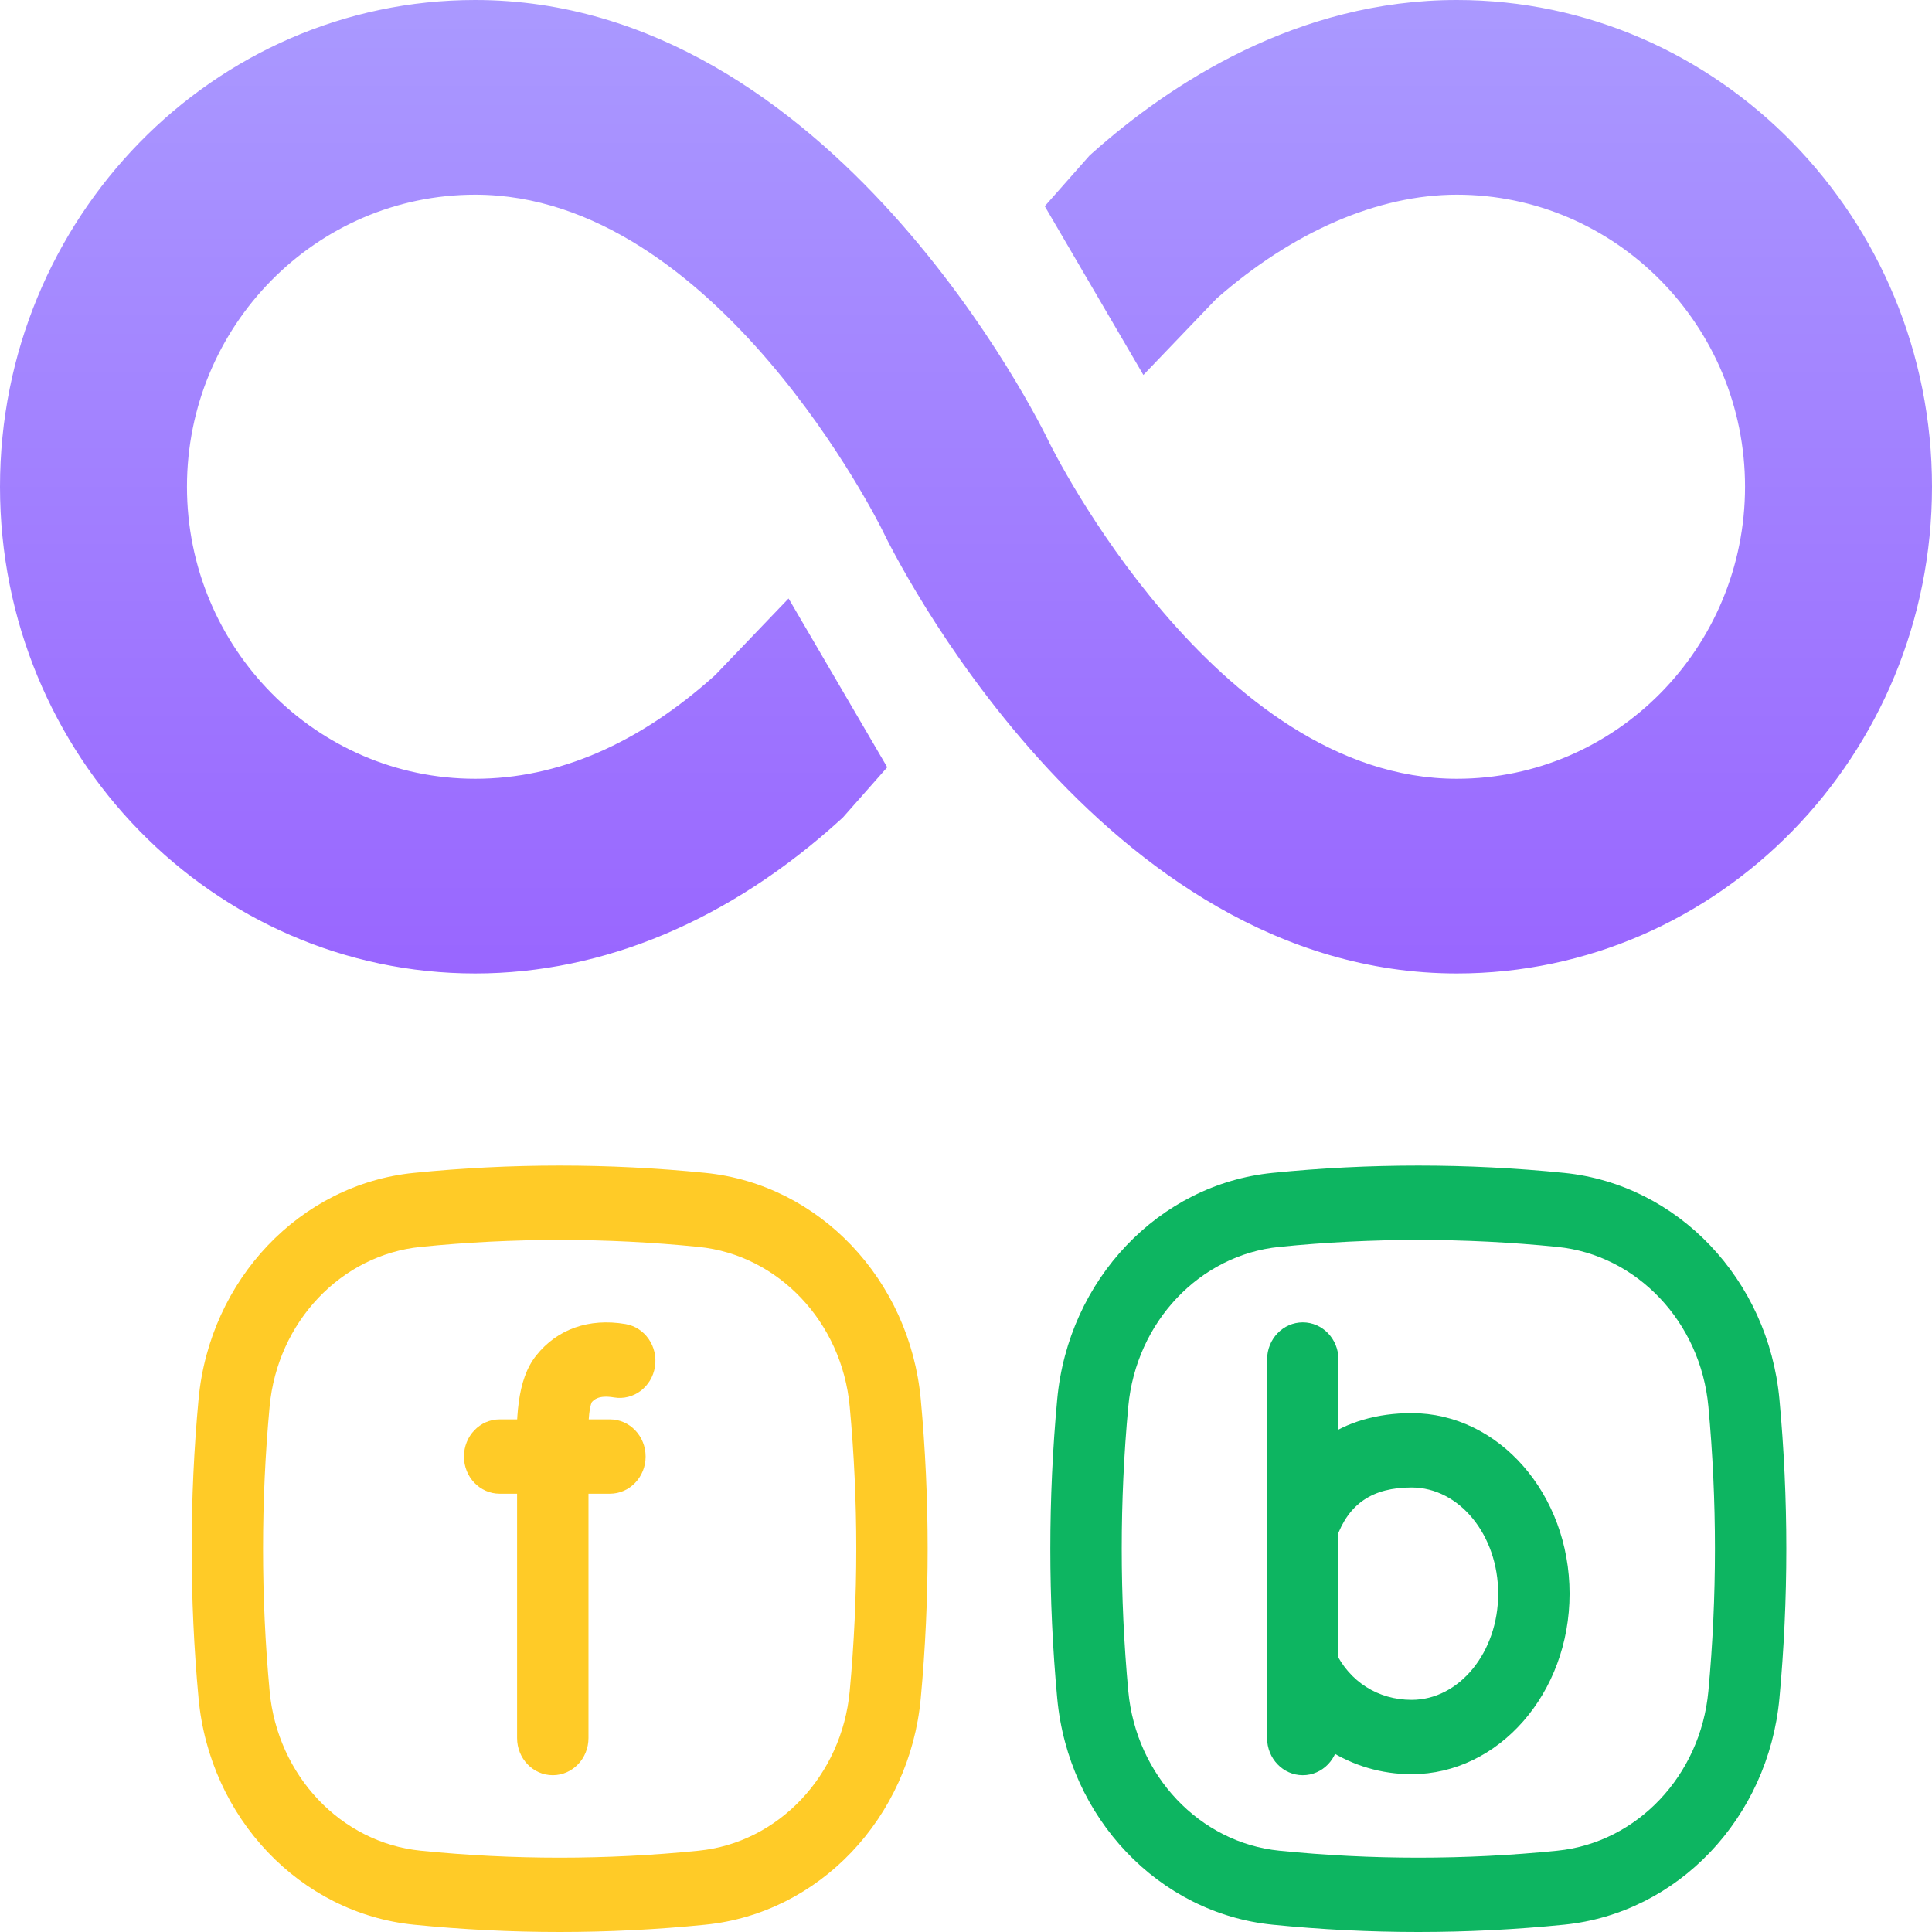 <svg width="252" height="252" viewBox="0 0 252 252" fill="none" xmlns="http://www.w3.org/2000/svg">
<g clip-path="url(#clip0_331_191)">
<path d="M190.016 0C169.252 0 152.694 10.862 142.461 19.977L142.101 20.3L136.273 26.897L149.137 48.911L158.658 38.971C168.622 30.209 179.743 25.395 190.016 25.395C210.745 25.395 227.613 42.483 227.613 63.487C227.613 84.491 210.745 101.579 190.016 101.579C158.516 101.579 137.106 58.223 136.893 57.784C135.653 55.176 108.502 0 61.984 0C27.806 0 0 28.479 0 63.487C0 98.495 27.806 126.974 61.984 126.974C78.725 126.974 95.201 120.038 109.635 106.912L109.945 106.627L115.727 100.077L102.858 78.063L93.291 88.051C83.323 97.029 72.785 101.579 61.984 101.579C41.255 101.579 24.387 84.491 24.387 63.487C24.387 42.483 41.255 25.395 61.984 25.395C93.484 25.395 114.894 68.751 115.107 69.19C116.347 71.799 143.498 126.974 190.016 126.974C224.194 126.974 252 98.495 252 63.487C252 28.479 224.194 0 190.016 0Z" fill="url(#paint0_linear_331_191)"/>
<g clip-path="url(#clip1_331_191)">
<path d="M72.1 231.55C69.528 231.55 67.445 229.379 67.445 226.702V192.637C67.445 192.131 67.43 191.498 67.415 190.829C67.285 185.051 67.385 180.006 69.948 176.794C72.691 173.356 76.82 171.901 81.575 172.702C84.114 173.13 85.838 175.619 85.43 178.263C85.019 180.906 82.63 182.703 80.09 182.277C78.142 181.949 77.495 182.533 77.187 182.9C76.582 184.218 76.687 188.845 76.726 190.602C76.743 191.331 76.758 192.02 76.758 192.639V226.704C76.756 229.379 74.673 231.55 72.1 231.55Z" fill="#FFCB27"/>
<path d="M79.555 194.831H65.17C62.598 194.831 60.515 192.66 60.515 189.983C60.515 187.306 62.6 185.135 65.17 185.135H79.555C82.128 185.135 84.211 187.306 84.211 189.983C84.211 192.66 82.126 194.831 79.555 194.831Z" fill="#FFCB27"/>
<path d="M73 252C66.646 252 60.291 251.682 53.98 251.048C39.156 249.556 27.346 237.134 25.898 221.51C24.7 208.575 24.7 195.459 25.898 182.523C27.346 166.9 39.156 154.478 53.98 152.986C66.601 151.717 79.397 151.717 92.018 152.986C106.842 154.478 118.652 166.902 120.1 182.523C121.298 195.459 121.298 208.575 120.1 221.51C118.652 237.134 106.842 249.558 92.018 251.048C85.709 251.682 79.354 252 73 252ZM73 161.731C66.944 161.731 60.889 162.034 54.876 162.639C44.477 163.686 36.188 172.441 35.168 183.457C34.026 195.773 34.026 208.263 35.168 220.581C36.188 231.597 44.477 240.352 54.876 241.398C66.903 242.609 79.097 242.609 91.124 241.398C101.522 240.352 109.812 231.597 110.832 220.581C111.974 208.265 111.974 195.773 110.832 183.457C109.812 172.441 101.522 163.686 91.124 162.639C85.111 162.034 79.056 161.731 73 161.731Z" fill="#FFCB27"/>
</g>
<g clip-path="url(#clip2_331_191)">
<path d="M169.929 231.55C167.357 231.55 165.273 229.378 165.273 226.702V177.331C165.273 174.652 167.358 172.483 169.929 172.483C172.502 172.483 174.585 174.654 174.585 177.331V226.7C174.587 229.378 172.502 231.55 169.929 231.55Z" fill="#0DB561"/>
<path d="M184.123 231.417C176.229 231.417 169.196 226.897 165.769 219.624C164.636 217.22 165.589 214.315 167.897 213.136C170.205 211.956 172.995 212.948 174.127 215.352C176.006 219.339 179.743 221.721 184.123 221.721C190.35 221.721 195.416 215.508 195.416 207.87C195.416 200.232 190.35 194.019 184.123 194.019C179.025 194.019 175.903 196.128 174.3 200.654C173.409 203.166 170.732 204.451 168.32 203.526C165.907 202.598 164.674 199.81 165.562 197.299C168.527 188.931 175.117 184.323 184.123 184.323C195.485 184.323 204.727 194.886 204.727 207.872C204.727 220.858 195.484 231.417 184.123 231.417Z" fill="#0DB561"/>
<path d="M185 252C178.646 252 172.291 251.682 165.98 251.047C151.156 249.556 139.346 237.134 137.898 221.51C136.7 208.575 136.7 195.458 137.898 182.523C139.346 166.899 151.156 154.478 165.98 152.986C178.601 151.717 191.397 151.717 204.018 152.986C218.842 154.478 230.652 166.901 232.1 182.523C233.298 195.458 233.298 208.575 232.1 221.51C230.652 237.134 218.842 249.558 204.018 251.047C197.709 251.682 191.354 252 185 252ZM185 161.731C178.944 161.731 172.889 162.034 166.876 162.639C156.477 163.686 148.188 172.441 147.168 183.456C146.028 195.773 146.028 208.265 147.168 220.581C148.188 231.597 156.477 240.352 166.876 241.398C178.902 242.609 191.097 242.609 203.124 241.398C213.522 240.352 221.812 231.597 222.832 220.581C223.974 208.265 223.974 195.775 222.832 183.456C221.812 172.441 213.522 163.686 203.124 162.639C197.111 162.034 191.054 161.731 185 161.731Z" fill="#0DB561"/>
</g>
</g>
<defs>
<linearGradient id="paint0_linear_331_191" x1="126" y1="0" x2="126" y2="126.974" gradientUnits="userSpaceOnUse">
<stop stop-color="#AA99FF"/>
<stop offset="1" stop-color="#9966FF"/>
</linearGradient>
<clipPath id="clip0_331_191">
<rect width="252" height="252" fill="white"/>
</clipPath>
<clipPath id="clip1_331_191">
<rect width="96" height="99.967" fill="white" transform="translate(25 152.033)"/>
</clipPath>
<clipPath id="clip2_331_191">
<rect width="96" height="99.967" fill="white" transform="translate(137 152.033)"/>
</clipPath>
</defs>
</svg>
